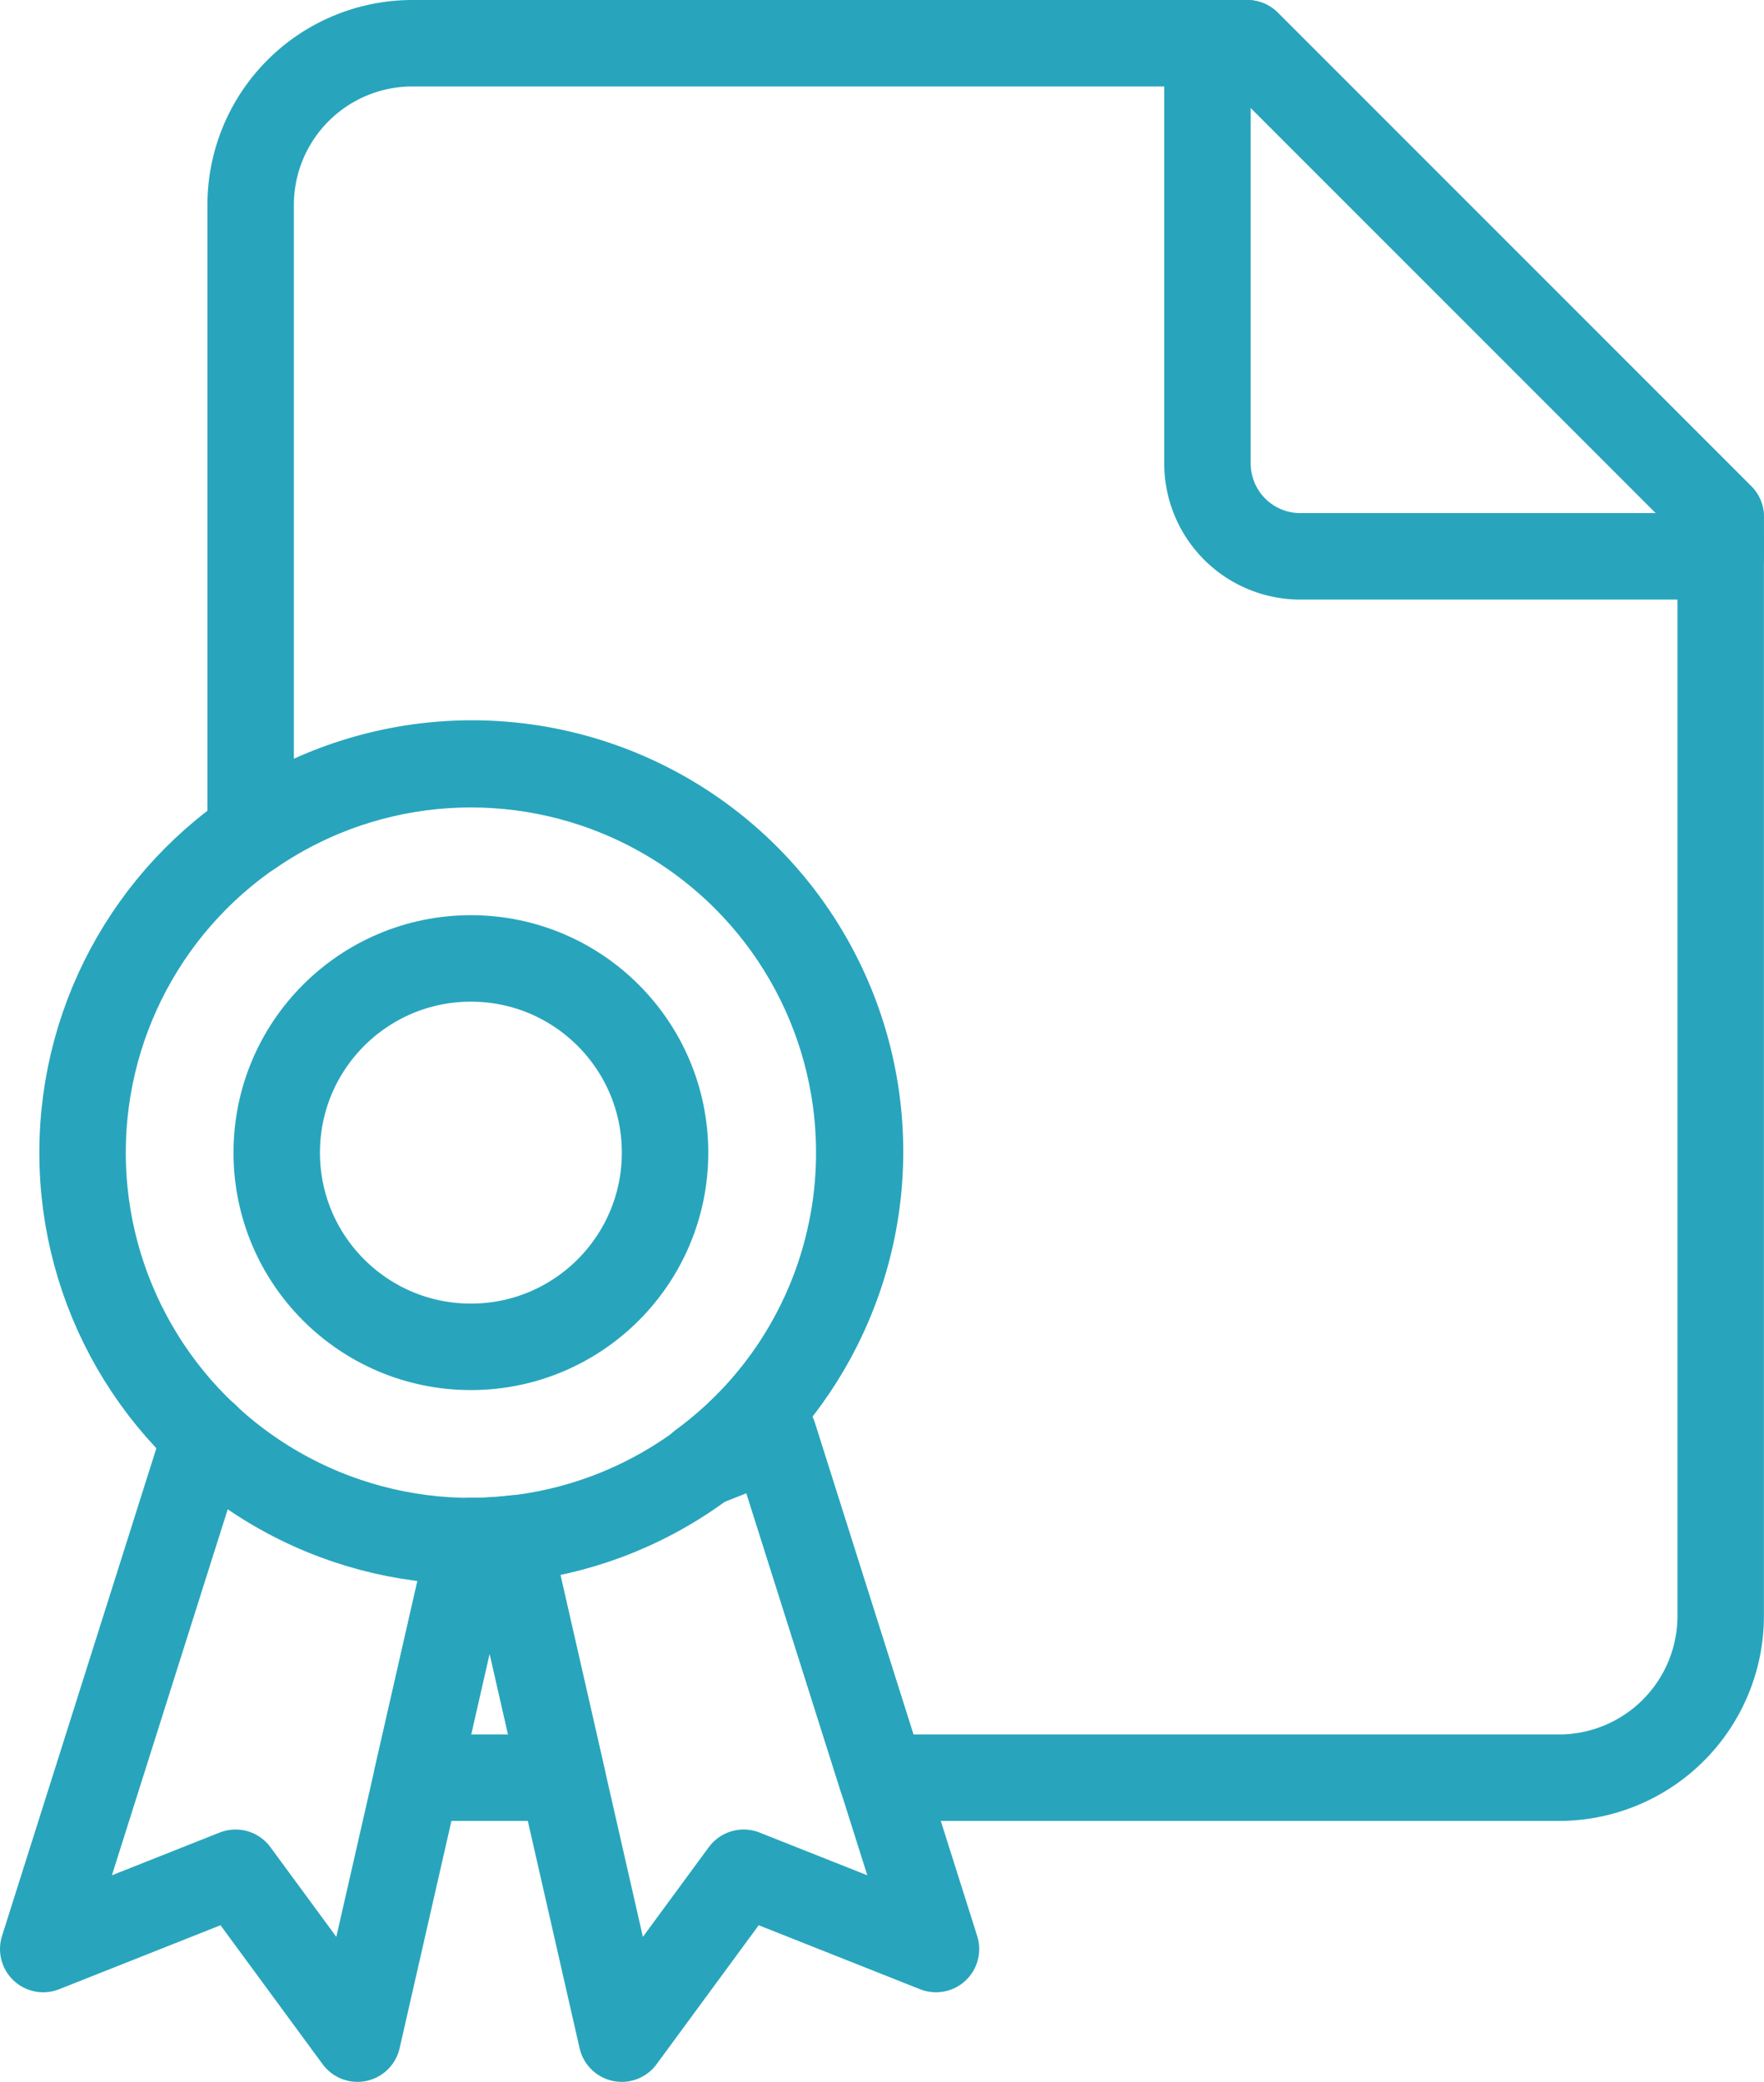 <svg xmlns="http://www.w3.org/2000/svg" width="61.215" height="72.231" viewBox="0 0 61.215 72.231">
  <g id="Gruppe_267" data-name="Gruppe 267" transform="translate(-224.582 -131.982)">
    <path id="Pfad_309" data-name="Pfad 309" d="M281.98,149.912l-16.43-16.43h-1.379V148.06a3.223,3.223,0,0,0,3.224,3.224h14.589Z" transform="translate(2.313 0)" fill="none" stroke="#28a5bc" stroke-linecap="round" stroke-linejoin="round" stroke-width="3"/>
    <circle id="Ellipse_127" data-name="Ellipse 127" cx="13.477" cy="13.477" r="13.477" transform="translate(227.447 158.496)" fill="none" stroke="#28a5bc" stroke-linecap="round" stroke-linejoin="round" stroke-width="3"/>
    <circle id="Ellipse_128" data-name="Ellipse 128" cx="6.738" cy="6.738" r="6.738" transform="translate(234.185 165.234)" fill="none" stroke="#28a5bc" stroke-linecap="round" stroke-linejoin="round" stroke-width="3"/>
    <path id="Pfad_394" data-name="Pfad 394" d="M231.716,179.036l-5.634,17.8,6.675-2.647,4.23,5.755,3.936-17.264" transform="translate(0 2.767)" fill="none" stroke="#28a5bc" stroke-linecap="round" stroke-linejoin="round" stroke-width="3"/>
    <path id="Pfad_395" data-name="Pfad 395" d="M250.505,179.036l5.634,17.8-6.675-2.647-4.23,5.755L241.3,182.682" transform="translate(0.924 2.767)" fill="none" stroke="#28a5bc" stroke-linecap="round" stroke-linejoin="round" stroke-width="3"/>
    <g id="Gruppe_266" data-name="Gruppe 266" transform="translate(233.28 133.482)">
      <path id="Pfad_396" data-name="Pfad 396" d="M241.715,182.385a13.57,13.57,0,0,1-1.535.094l-1.871,8.208h5.042l-1.871-8.208Z" transform="translate(-232.538 -130.512)" fill="none" stroke="#28a5bc" stroke-linecap="round" stroke-linejoin="round" stroke-width="3"/>
      <path id="Pfad_397" data-name="Pfad 397" d="M267.45,133.482H238.481a5.613,5.613,0,0,0-5.613,5.611v21.785a13.466,13.466,0,0,1,15.656,21.911l2.493-.986,3.752,11.855h23.5a5.613,5.613,0,0,0,5.613-5.611V149.913Z" transform="translate(-232.868 -133.482)" fill="none" stroke="#28a5bc" stroke-linecap="round" stroke-linejoin="round" stroke-width="3"/>
    </g>
  </g>
</svg>

